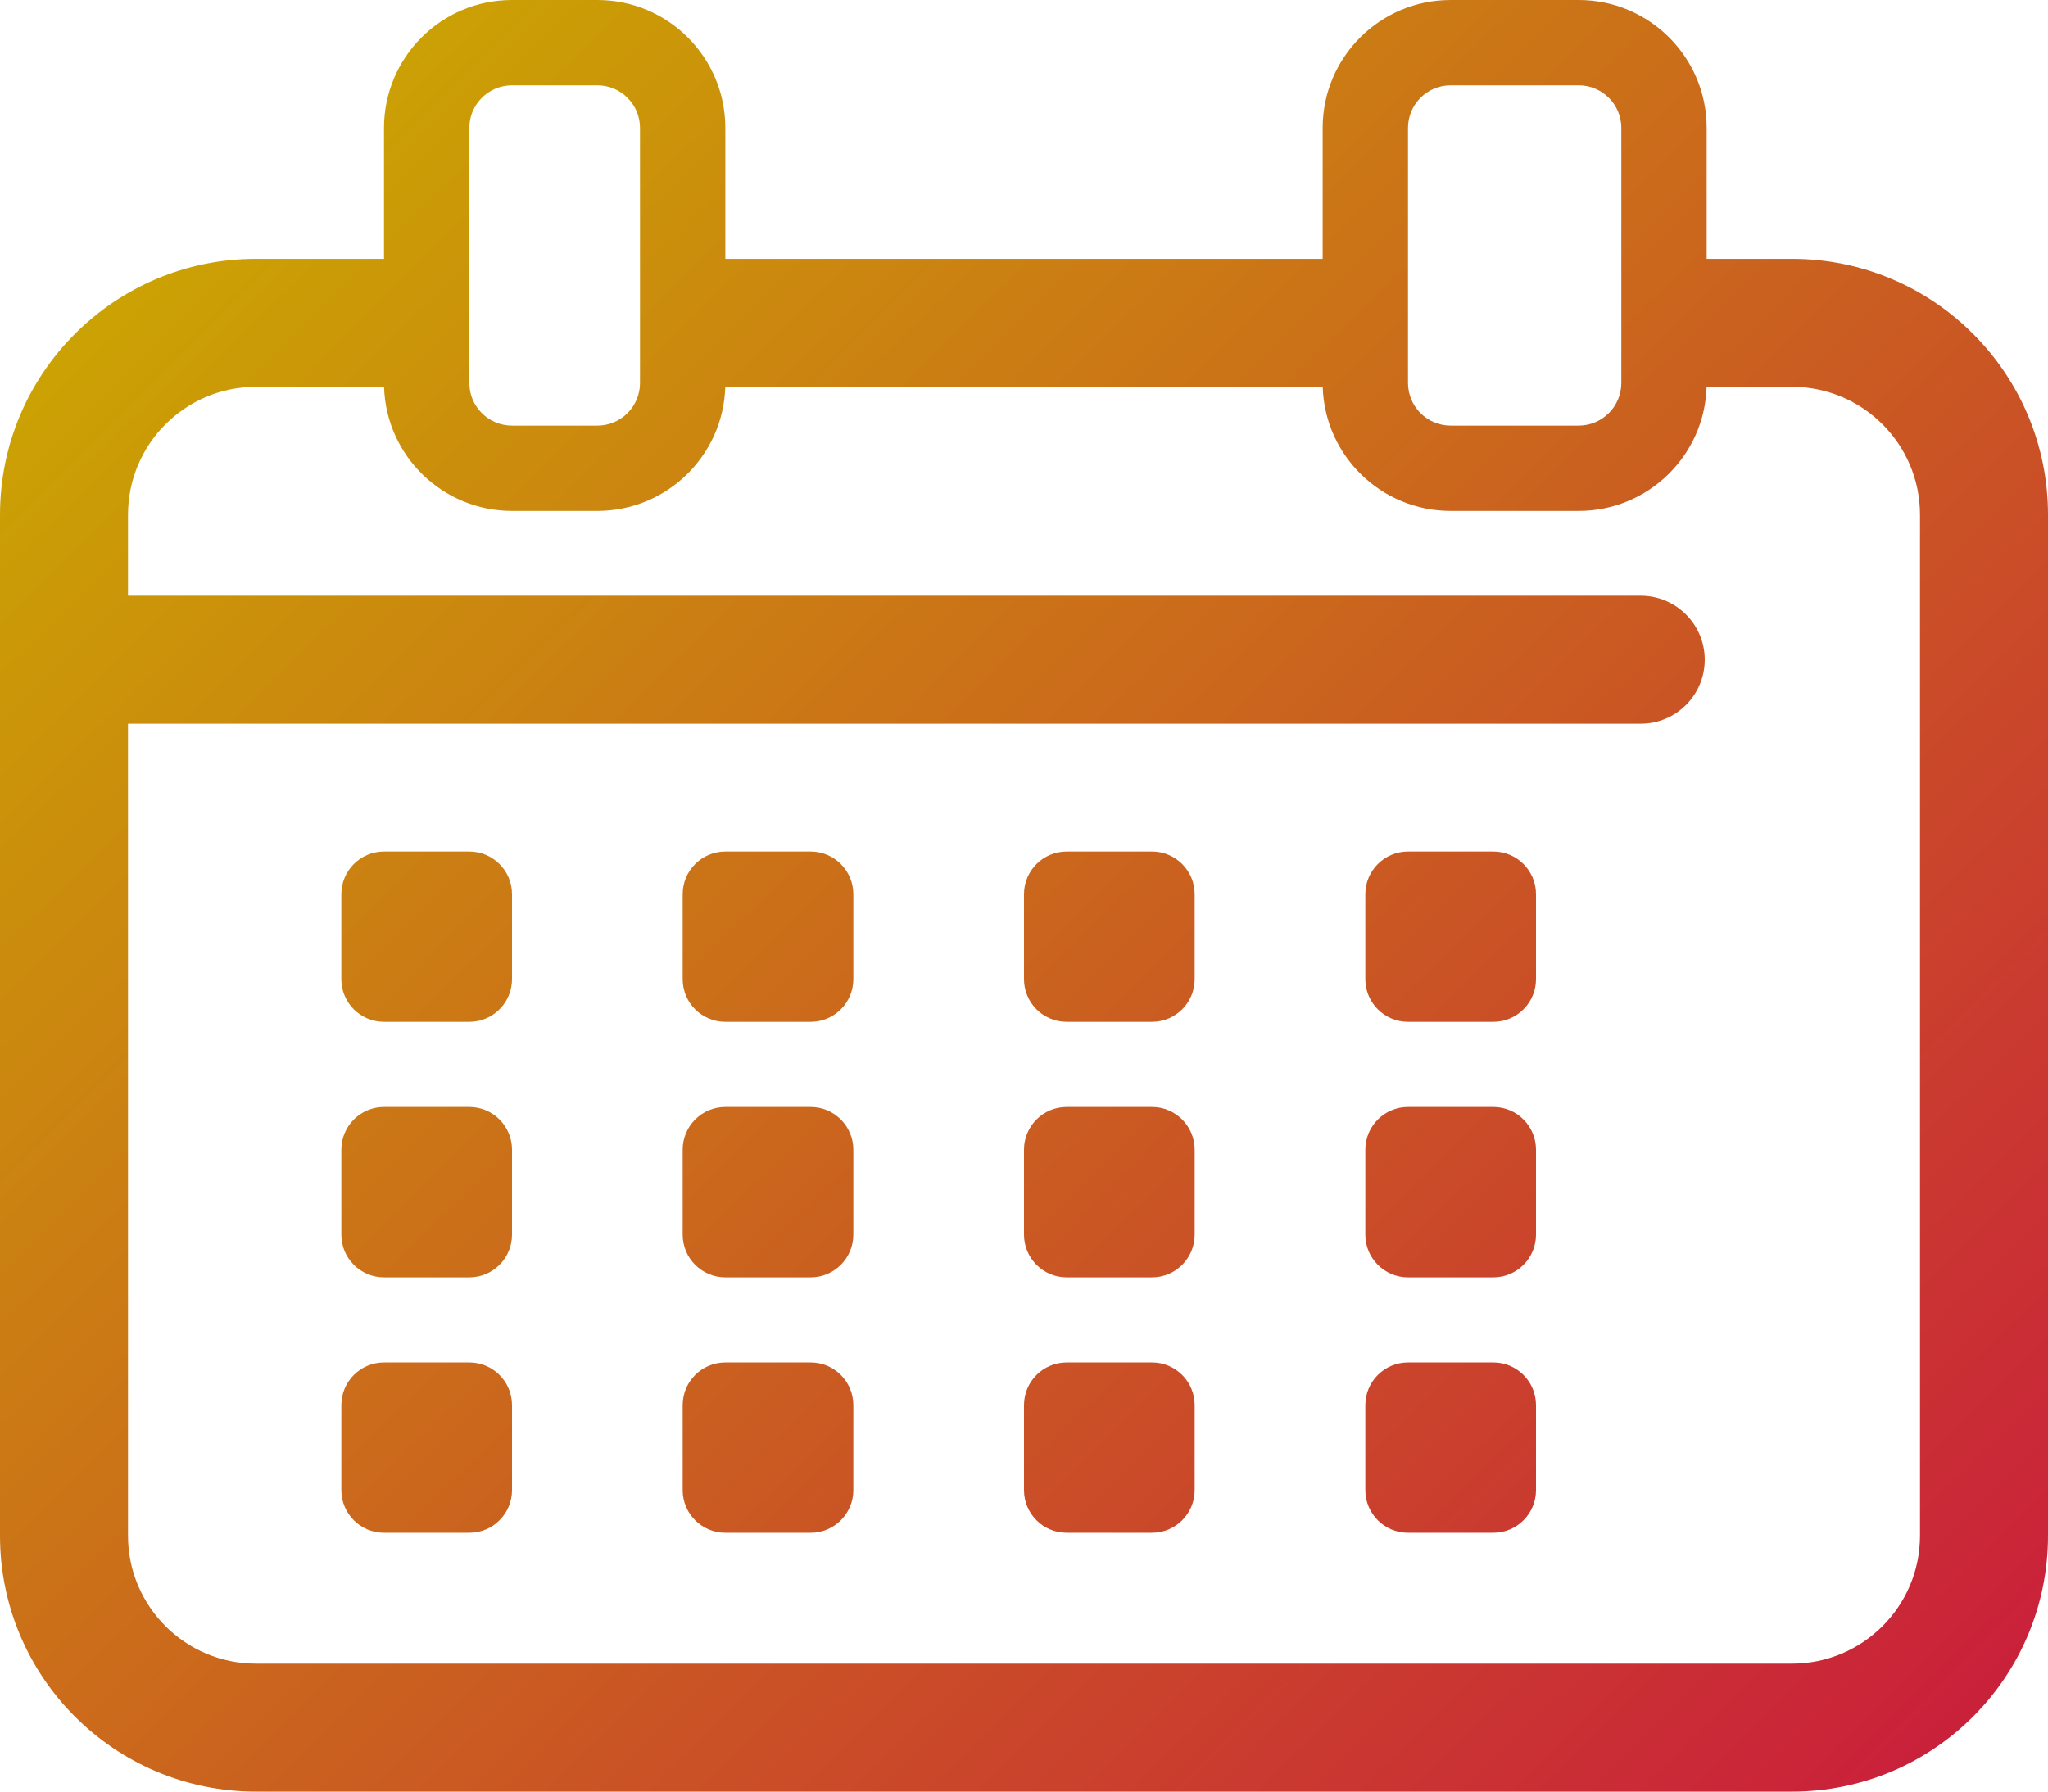 <svg width="48" height="42" viewBox="0 0 48 42" fill="none" xmlns="http://www.w3.org/2000/svg">
<path fill-rule="evenodd" clip-rule="evenodd" d="M14 2H12C11.448 2 11 2.448 11 3V6.068V8.977C11 9.53 11.448 9.977 12 9.977H14C14.552 9.977 15 9.53 15 8.977V6.068V3C15 2.448 14.552 2 14 2ZM17 6.068V3C17 1.343 15.657 0 14 0H12C10.343 0 9 1.343 9 3V6.068H6C2.686 6.068 0 8.754 0 12.068V36C0 39.314 2.686 42 6 42H42C45.314 42 48 39.314 48 36V12.068C48 8.754 45.314 6.068 42 6.068H40V3C40 1.343 38.657 0 37 0H34C32.343 0 31 1.343 31 3V6.068H17ZM16.999 9.068C16.951 10.683 15.627 11.977 14 11.977H12C10.373 11.977 9.049 10.683 9.001 9.068H6C4.343 9.068 3 10.411 3 12.068V13.965H38.455C39.283 13.965 39.955 14.637 39.955 15.465C39.955 16.294 39.283 16.965 38.455 16.965H3V36C3 37.657 4.343 39 6 39H42C43.657 39 45 37.657 45 36V12.068C45 10.411 43.657 9.068 42 9.068H39.999C39.951 10.683 38.627 11.977 37 11.977H34C32.373 11.977 31.049 10.683 31.001 9.068H16.999ZM33 8.977C33 9.53 33.448 9.977 34 9.977H37C37.552 9.977 38 9.53 38 8.977V6.068V3C38 2.448 37.552 2 37 2H34C33.448 2 33 2.448 33 3V6.068V8.977ZM9 31.94C8.448 31.94 8 32.388 8 32.94V34.932C8 35.485 8.448 35.932 9 35.932H11C11.552 35.932 12 35.485 12 34.932V32.94C12 32.388 11.552 31.94 11 31.94H9ZM16 32.94C16 32.388 16.448 31.94 17 31.94H19C19.552 31.94 20 32.388 20 32.94V34.932C20 35.485 19.552 35.932 19 35.932H17C16.448 35.932 16 35.485 16 34.932V32.94ZM25 31.94C24.448 31.94 24 32.388 24 32.94V34.932C24 35.485 24.448 35.932 25 35.932H27C27.552 35.932 28 35.485 28 34.932V32.94C28 32.388 27.552 31.94 27 31.94H25ZM32 32.94C32 32.388 32.448 31.94 33 31.94H35C35.552 31.94 36 32.388 36 32.94V34.932C36 35.485 35.552 35.932 35 35.932H33C32.448 35.932 32 35.485 32 34.932V32.94ZM9 25.951C8.448 25.951 8 26.399 8 26.951V28.944C8 29.496 8.448 29.944 9 29.944H11C11.552 29.944 12 29.496 12 28.944V26.951C12 26.399 11.552 25.951 11 25.951H9ZM16 26.951C16 26.399 16.448 25.951 17 25.951H19C19.552 25.951 20 26.399 20 26.951V28.944C20 29.496 19.552 29.944 19 29.944H17C16.448 29.944 16 29.496 16 28.944V26.951ZM25 25.951C24.448 25.951 24 26.399 24 26.951V28.944C24 29.496 24.448 29.944 25 29.944H27C27.552 29.944 28 29.496 28 28.944V26.951C28 26.399 27.552 25.951 27 25.951H25ZM32 26.951C32 26.399 32.448 25.951 33 25.951H35C35.552 25.951 36 26.399 36 26.951V28.944C36 29.496 35.552 29.944 35 29.944H33C32.448 29.944 32 29.496 32 28.944V26.951ZM9 19.962C8.448 19.962 8 20.41 8 20.962V22.955C8 23.507 8.448 23.955 9 23.955H11C11.552 23.955 12 23.507 12 22.955V20.962C12 20.41 11.552 19.962 11 19.962H9ZM16 20.962C16 20.41 16.448 19.962 17 19.962H19C19.552 19.962 20 20.41 20 20.962V22.955C20 23.507 19.552 23.955 19 23.955H17C16.448 23.955 16 23.507 16 22.955V20.962ZM25 19.962C24.448 19.962 24 20.41 24 20.962V22.955C24 23.507 24.448 23.955 25 23.955H27C27.552 23.955 28 23.507 28 22.955V20.962C28 20.41 27.552 19.962 27 19.962H25ZM32 20.962C32 20.41 32.448 19.962 33 19.962H35C35.552 19.962 36 20.41 36 20.962V22.955C36 23.507 35.552 23.955 35 23.955H33C32.448 23.955 32 23.507 32 22.955V20.962Z" fill="url(#paint0_linear_70_74)"/>
<defs>
<linearGradient id="paint0_linear_70_74" x1="5" y1="-8.99967e-07" x2="46.421" y2="41.999" gradientUnits="userSpaceOnUse">
<stop stop-color="#CBAA00"/>
<stop offset="1" stop-color="#CA1D3C"/>
</linearGradient>
</defs>
</svg>
